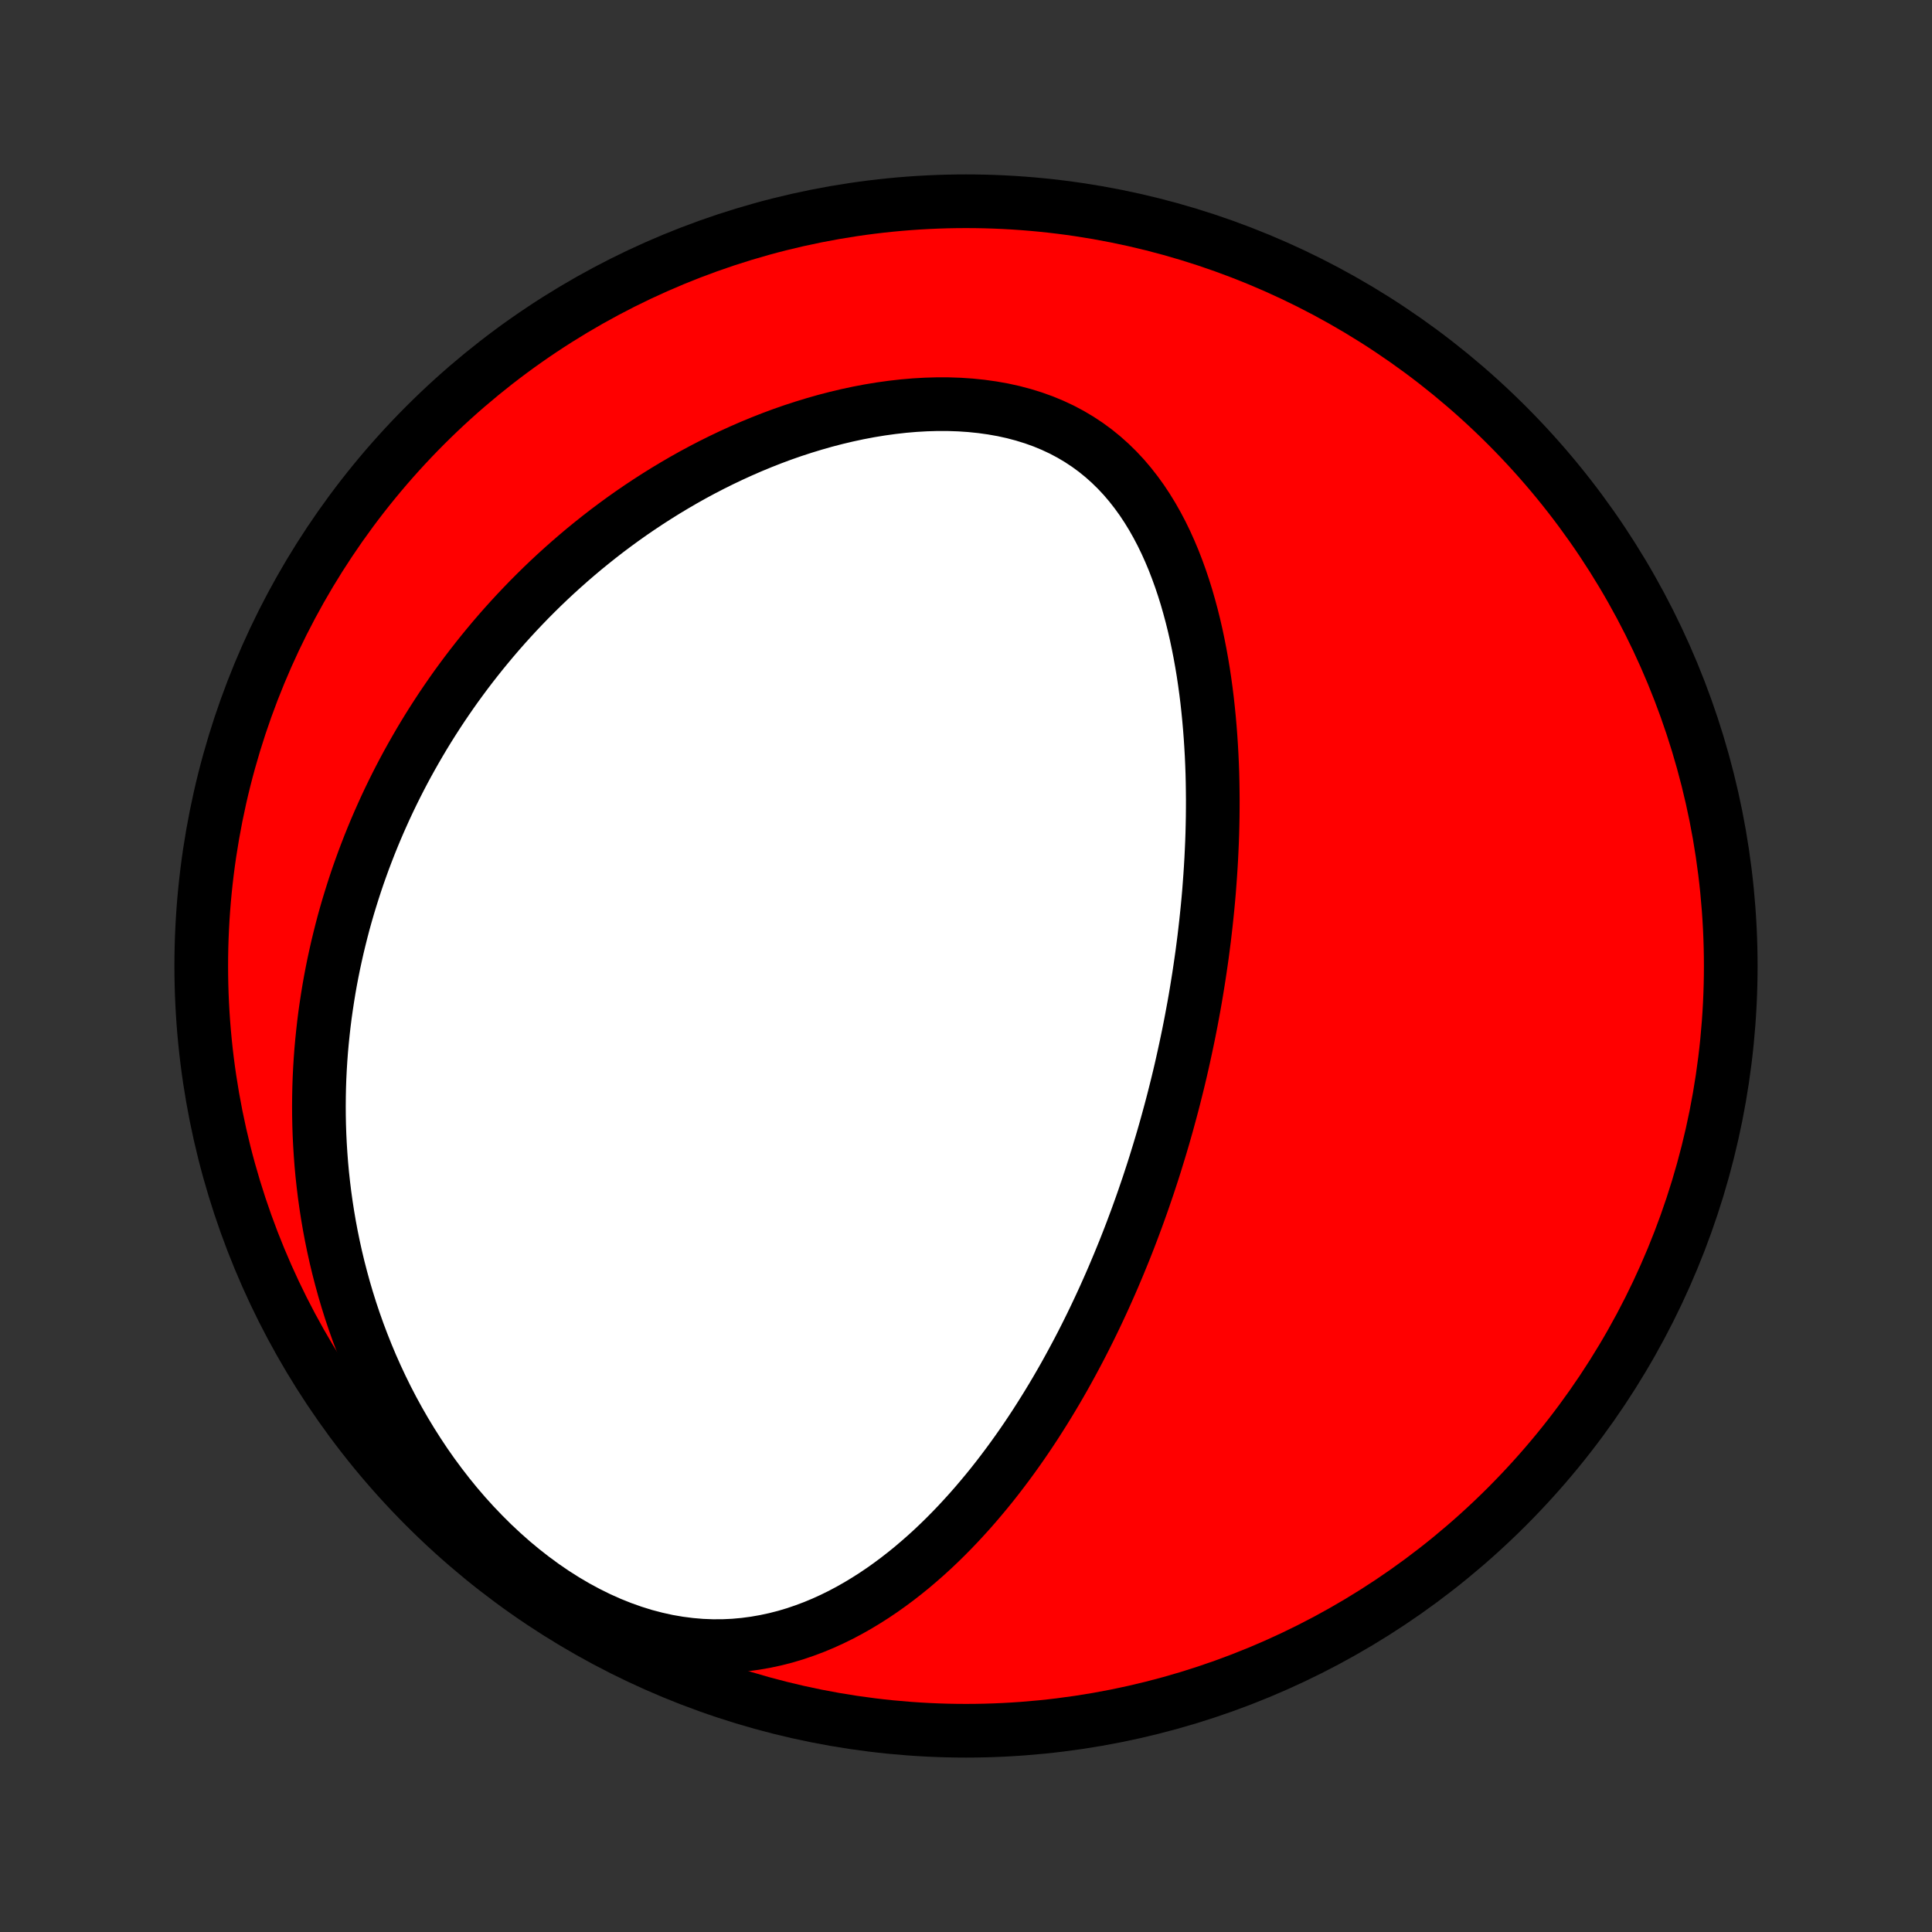 <?xml version="1.0" encoding="utf-8" standalone="no"?>
<!DOCTYPE svg PUBLIC "-//W3C//DTD SVG 1.1//EN"
  "http://www.w3.org/Graphics/SVG/1.1/DTD/svg11.dtd">
<!-- Created with matplotlib (http://matplotlib.org/) -->
<svg height="72pt" version="1.1" viewBox="0 0 72 72" width="72pt" xmlns="http://www.w3.org/2000/svg" xmlns:xlink="http://www.w3.org/1999/xlink">
 <rect x="0" y="0" width="72" height="72" fill="#333333" stroke="none"/>
 <defs>
  <style type="text/css">
*{stroke-linecap:butt;stroke-linejoin:round;}
  </style>
 </defs>
 <g id="figure_1">
  <g id="patch_1">
   <path d="
M0 72
L72 72
L72 0
L0 0
z
" style="fill:none;"/>
  </g>
  <g id="axes_1">
   <g id="PatchCollection_1">
    <defs>
     <path d="
M36 -7.5
C43.558 -7.5 50.808 -10.503 56.153 -15.848
C61.497 -21.192 64.5 -28.442 64.5 -36
C64.5 -43.558 61.497 -50.808 56.153 -56.153
C50.808 -61.497 43.558 -64.5 36 -64.5
C28.442 -64.5 21.192 -61.497 15.848 -56.153
C10.503 -50.808 7.5 -43.558 7.5 -36
C7.5 -28.442 10.503 -21.192 15.848 -15.848
C21.192 -10.503 28.442 -7.5 36 -7.5
z
" id="C0_0_a811fe30f3"/>
     <path d="
M43.19 -29.078
L43.265 -29.327
L43.339 -29.577
L43.411 -29.827
L43.482 -30.078
L43.551 -30.33
L43.62 -30.583
L43.687 -30.836
L43.753 -31.091
L43.817 -31.346
L43.881 -31.602
L43.943 -31.859
L44.004 -32.118
L44.063 -32.377
L44.121 -32.638
L44.178 -32.9
L44.234 -33.163
L44.289 -33.427
L44.342 -33.693
L44.394 -33.96
L44.444 -34.229
L44.494 -34.499
L44.542 -34.771
L44.588 -35.044
L44.633 -35.32
L44.677 -35.596
L44.719 -35.875
L44.76 -36.156
L44.8 -36.438
L44.837 -36.722
L44.874 -37.008
L44.908 -37.297
L44.941 -37.587
L44.972 -37.879
L45.002 -38.174
L45.03 -38.47
L45.056 -38.769
L45.079 -39.07
L45.101 -39.373
L45.121 -39.679
L45.139 -39.986
L45.154 -40.296
L45.168 -40.609
L45.179 -40.923
L45.187 -41.24
L45.193 -41.56
L45.196 -41.881
L45.197 -42.205
L45.194 -42.531
L45.189 -42.86
L45.181 -43.19
L45.169 -43.523
L45.154 -43.858
L45.135 -44.195
L45.113 -44.533
L45.087 -44.874
L45.057 -45.216
L45.023 -45.56
L44.985 -45.906
L44.942 -46.253
L44.894 -46.601
L44.842 -46.95
L44.784 -47.3
L44.721 -47.65
L44.652 -48.001
L44.578 -48.352
L44.497 -48.703
L44.41 -49.053
L44.316 -49.402
L44.216 -49.75
L44.108 -50.096
L43.992 -50.441
L43.868 -50.783
L43.737 -51.122
L43.596 -51.457
L43.447 -51.788
L43.288 -52.115
L43.119 -52.436
L42.94 -52.752
L42.751 -53.06
L42.551 -53.362
L42.339 -53.655
L42.116 -53.94
L41.882 -54.215
L41.635 -54.479
L41.376 -54.733
L41.105 -54.975
L40.822 -55.205
L40.526 -55.422
L40.219 -55.625
L39.899 -55.815
L39.569 -55.99
L39.227 -56.15
L38.874 -56.296
L38.512 -56.426
L38.14 -56.541
L37.76 -56.642
L37.373 -56.727
L36.978 -56.797
L36.577 -56.853
L36.171 -56.895
L35.761 -56.923
L35.346 -56.937
L34.93 -56.938
L34.511 -56.926
L34.09 -56.902
L33.669 -56.866
L33.248 -56.818
L32.828 -56.76
L32.408 -56.691
L31.991 -56.612
L31.575 -56.523
L31.162 -56.425
L30.753 -56.319
L30.346 -56.203
L29.943 -56.08
L29.544 -55.95
L29.149 -55.812
L28.759 -55.667
L28.373 -55.515
L27.993 -55.358
L27.617 -55.194
L27.246 -55.025
L26.881 -54.851
L26.521 -54.672
L26.166 -54.488
L25.817 -54.3
L25.473 -54.107
L25.135 -53.91
L24.802 -53.71
L24.475 -53.506
L24.153 -53.299
L23.837 -53.089
L23.526 -52.876
L23.221 -52.66
L22.921 -52.441
L22.626 -52.22
L22.337 -51.996
L22.053 -51.77
L21.774 -51.543
L21.501 -51.313
L21.232 -51.081
L20.969 -50.848
L20.71 -50.613
L20.456 -50.376
L20.207 -50.138
L19.963 -49.898
L19.723 -49.657
L19.488 -49.414
L19.258 -49.171
L19.032 -48.926
L18.81 -48.68
L18.592 -48.432
L18.379 -48.184
L18.17 -47.934
L17.965 -47.684
L17.764 -47.432
L17.567 -47.18
L17.373 -46.926
L17.184 -46.671
L16.998 -46.416
L16.816 -46.159
L16.638 -45.901
L16.463 -45.643
L16.292 -45.383
L16.124 -45.122
L15.96 -44.861
L15.799 -44.598
L15.642 -44.334
L15.488 -44.069
L15.337 -43.803
L15.189 -43.536
L15.044 -43.267
L14.903 -42.998
L14.765 -42.727
L14.63 -42.455
L14.498 -42.182
L14.369 -41.907
L14.244 -41.631
L14.121 -41.354
L14.001 -41.075
L13.885 -40.795
L13.771 -40.513
L13.661 -40.23
L13.553 -39.945
L13.449 -39.659
L13.347 -39.371
L13.249 -39.081
L13.154 -38.789
L13.062 -38.496
L12.972 -38.2
L12.886 -37.903
L12.803 -37.604
L12.724 -37.303
L12.648 -37
L12.574 -36.694
L12.505 -36.387
L12.438 -36.077
L12.375 -35.765
L12.315 -35.451
L12.259 -35.134
L12.207 -34.815
L12.158 -34.493
L12.112 -34.169
L12.071 -33.843
L12.034 -33.514
L12 -33.182
L11.97 -32.847
L11.945 -32.51
L11.924 -32.17
L11.907 -31.827
L11.895 -31.482
L11.888 -31.133
L11.885 -30.782
L11.887 -30.427
L11.894 -30.07
L11.906 -29.71
L11.924 -29.347
L11.947 -28.98
L11.975 -28.611
L12.009 -28.239
L12.05 -27.864
L12.096 -27.487
L12.149 -27.106
L12.208 -26.723
L12.274 -26.336
L12.347 -25.947
L12.427 -25.556
L12.514 -25.162
L12.609 -24.765
L12.712 -24.367
L12.822 -23.966
L12.941 -23.563
L13.068 -23.158
L13.204 -22.752
L13.349 -22.344
L13.503 -21.936
L13.666 -21.526
L13.838 -21.116
L14.021 -20.705
L14.213 -20.294
L14.415 -19.884
L14.628 -19.474
L14.851 -19.066
L15.084 -18.66
L15.329 -18.255
L15.584 -17.854
L15.849 -17.455
L16.126 -17.061
L16.414 -16.671
L16.712 -16.286
L17.021 -15.907
L17.341 -15.535
L17.672 -15.17
L18.013 -14.814
L18.363 -14.466
L18.724 -14.129
L19.093 -13.802
L19.472 -13.487
L19.859 -13.185
L20.253 -12.896
L20.654 -12.622
L21.062 -12.363
L21.476 -12.12
L21.893 -11.895
L22.315 -11.686
L22.74 -11.496
L23.167 -11.325
L23.595 -11.173
L24.022 -11.04
L24.45 -10.928
L24.875 -10.834
L25.299 -10.761
L25.719 -10.707
L26.135 -10.671
L26.547 -10.655
L26.953 -10.656
L27.355 -10.675
L27.75 -10.711
L28.14 -10.763
L28.522 -10.83
L28.898 -10.911
L29.268 -11.006
L29.63 -11.114
L29.985 -11.235
L30.334 -11.366
L30.675 -11.508
L31.009 -11.66
L31.337 -11.821
L31.657 -11.991
L31.971 -12.169
L32.277 -12.354
L32.577 -12.545
L32.871 -12.743
L33.158 -12.947
L33.439 -13.156
L33.713 -13.369
L33.982 -13.587
L34.244 -13.81
L34.501 -14.035
L34.752 -14.264
L34.997 -14.496
L35.237 -14.731
L35.471 -14.968
L35.7 -15.207
L35.924 -15.449
L36.144 -15.692
L36.358 -15.936
L36.567 -16.182
L36.772 -16.428
L36.973 -16.676
L37.169 -16.925
L37.36 -17.174
L37.548 -17.424
L37.731 -17.674
L37.911 -17.925
L38.087 -18.176
L38.259 -18.427
L38.427 -18.678
L38.592 -18.929
L38.753 -19.181
L38.911 -19.432
L39.066 -19.683
L39.217 -19.933
L39.366 -20.184
L39.511 -20.434
L39.654 -20.684
L39.793 -20.934
L39.93 -21.184
L40.064 -21.433
L40.196 -21.682
L40.325 -21.93
L40.451 -22.178
L40.575 -22.426
L40.697 -22.674
L40.816 -22.921
L40.933 -23.168
L41.048 -23.415
L41.161 -23.662
L41.271 -23.908
L41.38 -24.154
L41.487 -24.4
L41.591 -24.646
L41.694 -24.891
L41.795 -25.137
L41.895 -25.382
L41.992 -25.627
L42.088 -25.873
L42.182 -26.118
L42.274 -26.364
L42.365 -26.609
L42.454 -26.855
L42.542 -27.101
L42.628 -27.347
L42.712 -27.593
L42.796 -27.839
L42.877 -28.086
L42.958 -28.334
L43.037 -28.581
z
" id="C0_1_4c248e14ff"/>
    </defs>
    <g clip-path="url(#p1bffca34e9)">
     <use style="fill:#ff0000;stroke:#000000;stroke-width:2.0;" x="0.0" xlink:href="#C0_0_a811fe30f3" y="72.0"/>
    </g>
    <g clip-path="url(#p1bffca34e9)">
     <use style="fill:#ffffff;stroke:#000000;stroke-width:2.0;" x="0.0" xlink:href="#C0_1_4c248e14ff" y="72.0"/>
    </g>
   </g>
  </g>
 </g>
 <defs>
  <clipPath id="p1bffca34e9">
   <rect height="72.0" width="72.0" x="0.0" y="0.0"/>
  </clipPath>
 </defs>
</svg>

